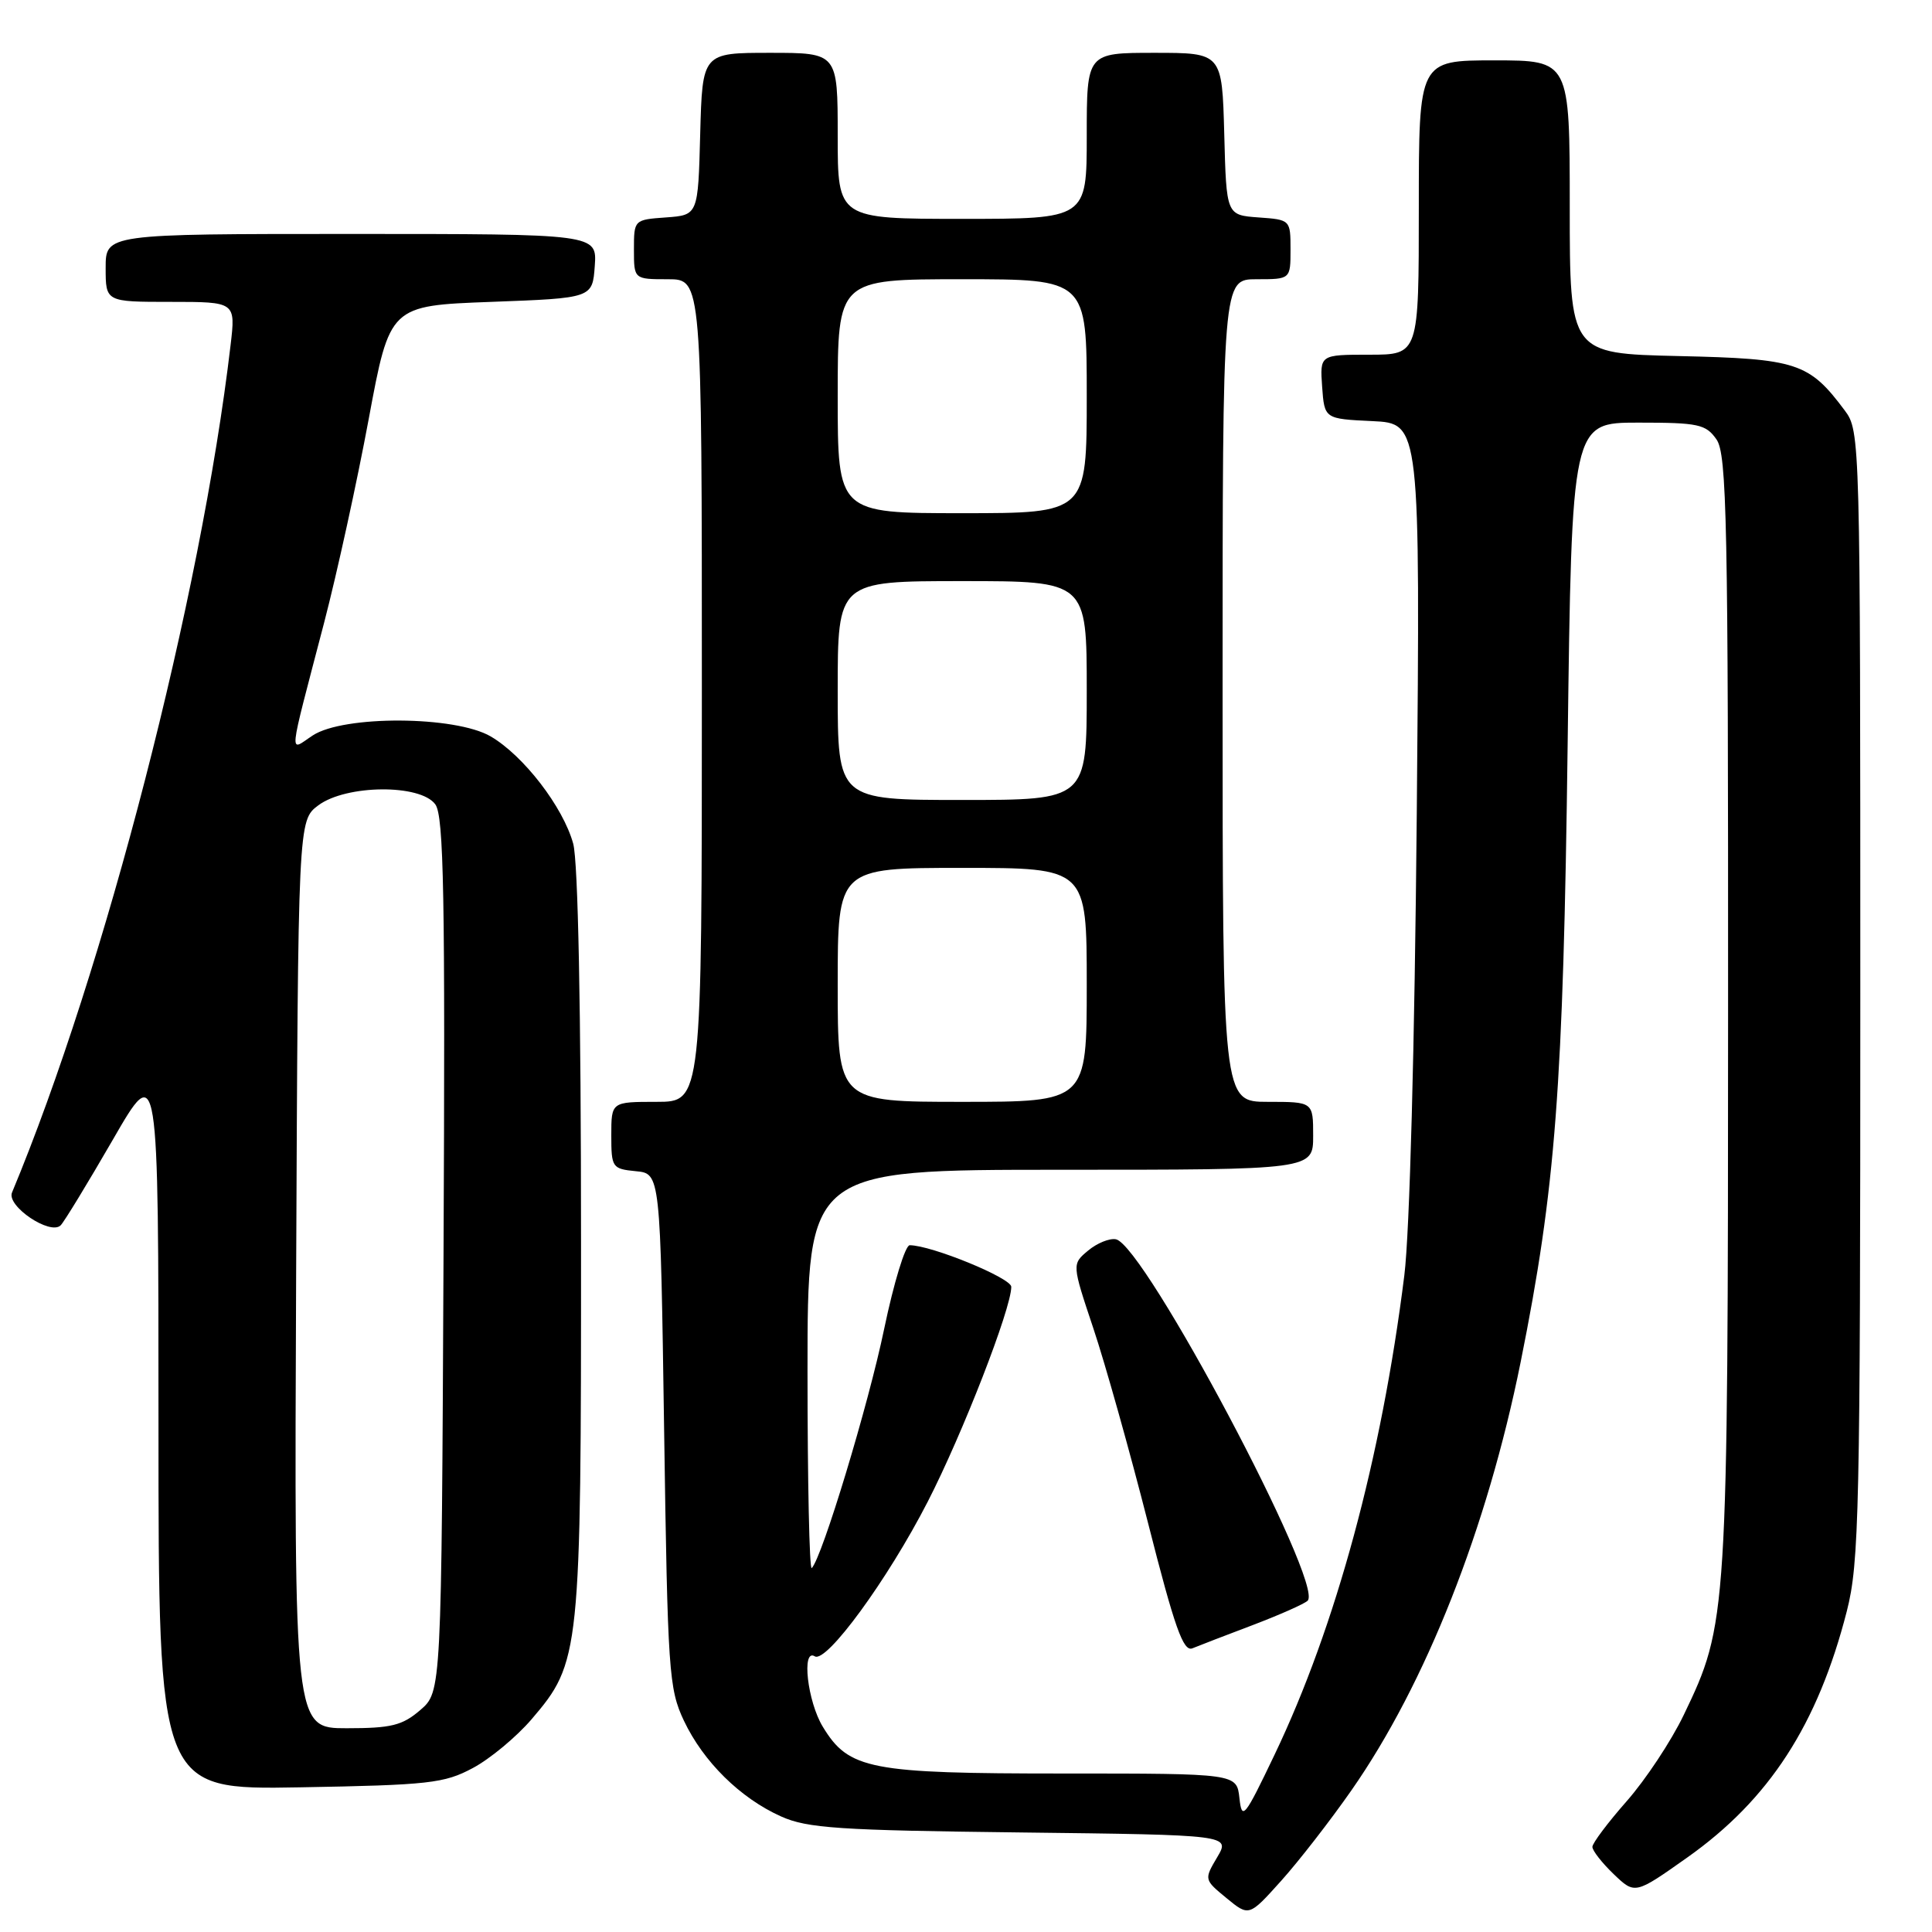 <?xml version="1.0" encoding="UTF-8" standalone="no"?>
<!DOCTYPE svg PUBLIC "-//W3C//DTD SVG 1.1//EN" "http://www.w3.org/Graphics/SVG/1.1/DTD/svg11.dtd" >
<svg xmlns="http://www.w3.org/2000/svg" xmlns:xlink="http://www.w3.org/1999/xlink" version="1.1" viewBox="0 0 256 256">
 <g >
 <path fill="currentColor"
d=" M 179.07 237.23 C 188.91 223.14 197.05 202.52 201.49 180.50 C 206.13 157.42 207.14 144.15 207.72 98.75 C 208.27 56.00 208.27 56.00 217.08 56.00 C 225.05 56.00 226.03 56.21 227.44 58.22 C 228.82 60.19 229.00 69.02 228.98 133.97 C 228.96 214.43 228.92 215.14 223.10 227.25 C 221.45 230.69 218.05 235.82 215.55 238.66 C 213.05 241.50 211.00 244.23 211.00 244.72 C 211.00 245.22 212.27 246.84 213.82 248.33 C 216.64 251.03 216.64 251.03 223.57 246.13 C 234.43 238.45 240.86 228.53 244.71 213.50 C 246.35 207.08 246.50 200.35 246.50 131.82 C 246.50 57.96 246.48 57.12 244.44 54.39 C 239.71 48.05 238.12 47.53 222.43 47.18 C 208.00 46.85 208.00 46.85 208.00 27.43 C 208.00 8.00 208.00 8.00 198.00 8.00 C 188.00 8.00 188.00 8.00 188.00 27.50 C 188.00 47.00 188.00 47.00 181.44 47.00 C 174.89 47.00 174.89 47.00 175.19 51.25 C 175.50 55.50 175.50 55.50 181.85 55.80 C 188.19 56.10 188.19 56.10 187.73 107.80 C 187.45 138.67 186.79 163.33 186.08 169.00 C 183.06 193.18 177.01 215.52 168.89 232.50 C 164.89 240.87 164.56 241.27 164.23 238.25 C 163.87 235.00 163.87 235.00 140.90 235.00 C 115.23 235.00 112.47 234.47 109.03 228.81 C 106.99 225.47 106.18 218.37 107.96 219.47 C 109.50 220.43 117.63 209.30 122.92 199.00 C 127.54 190.01 134.00 173.39 134.00 170.51 C 134.00 169.34 123.40 165.00 120.54 165.00 C 119.95 165.00 118.43 169.98 117.16 176.07 C 115.08 186.11 108.93 206.41 107.56 207.78 C 107.25 208.08 107.00 196.33 107.00 181.67 C 107.00 155.00 107.00 155.00 140.50 155.00 C 174.00 155.00 174.00 155.00 174.00 150.50 C 174.00 146.00 174.00 146.00 168.00 146.00 C 162.00 146.00 162.00 146.00 162.00 91.50 C 162.00 37.00 162.00 37.00 166.50 37.00 C 171.00 37.00 171.00 37.00 171.00 33.06 C 171.00 29.13 170.98 29.11 166.75 28.81 C 162.50 28.50 162.50 28.50 162.22 17.75 C 161.93 7.00 161.93 7.00 152.97 7.00 C 144.00 7.00 144.00 7.00 144.00 18.00 C 144.00 29.00 144.00 29.00 127.50 29.00 C 111.00 29.00 111.00 29.00 111.00 18.00 C 111.00 7.00 111.00 7.00 102.03 7.00 C 93.07 7.00 93.07 7.00 92.78 17.75 C 92.50 28.50 92.50 28.50 88.25 28.81 C 84.02 29.11 84.00 29.13 84.00 33.06 C 84.00 37.00 84.00 37.00 88.50 37.00 C 93.00 37.00 93.00 37.00 93.00 91.50 C 93.00 146.00 93.00 146.00 87.00 146.00 C 81.00 146.00 81.00 146.00 81.00 150.44 C 81.00 154.71 81.12 154.88 84.25 155.19 C 87.50 155.50 87.50 155.50 88.00 189.50 C 88.47 221.51 88.62 223.76 90.62 228.00 C 93.19 233.43 98.09 238.27 103.50 240.69 C 106.97 242.25 111.18 242.53 135.26 242.81 C 163.03 243.14 163.03 243.14 161.28 246.10 C 159.54 249.04 159.55 249.07 162.52 251.51 C 165.50 253.96 165.50 253.96 169.75 249.23 C 172.09 246.63 176.28 241.23 179.07 237.23 Z  M 62.64 234.28 C 64.92 233.07 68.42 230.16 70.42 227.83 C 76.90 220.25 77.00 219.30 76.99 164.57 C 76.99 133.85 76.60 114.11 75.95 111.78 C 74.61 106.92 69.37 100.12 65.02 97.58 C 60.33 94.84 45.54 94.76 41.44 97.45 C 38.25 99.54 38.09 101.13 42.95 82.50 C 44.67 75.90 47.33 63.75 48.86 55.50 C 51.65 40.50 51.65 40.50 65.08 40.00 C 78.50 39.50 78.50 39.50 78.81 35.25 C 79.11 31.00 79.11 31.00 46.56 31.00 C 14.00 31.00 14.00 31.00 14.00 35.50 C 14.00 40.00 14.00 40.00 22.62 40.00 C 31.23 40.00 31.23 40.00 30.55 45.75 C 26.62 79.18 13.91 128.47 1.59 158.02 C 0.85 159.82 6.67 163.73 8.04 162.36 C 8.51 161.89 11.62 156.78 14.95 151.02 C 21.00 140.53 21.00 140.53 21.00 188.84 C 21.00 237.16 21.00 237.16 39.75 236.83 C 56.84 236.53 58.87 236.30 62.64 234.28 Z  M 166.00 215.33 C 169.57 213.97 172.85 212.52 173.27 212.10 C 175.51 209.93 151.63 164.94 147.86 164.21 C 147.02 164.05 145.36 164.72 144.18 165.71 C 142.03 167.50 142.03 167.50 144.87 176.00 C 146.44 180.68 149.69 192.27 152.11 201.76 C 155.65 215.69 156.79 218.90 158.00 218.41 C 158.82 218.07 162.43 216.68 166.00 215.33 Z  M 111.00 130.50 C 111.00 115.00 111.00 115.00 127.50 115.00 C 144.00 115.00 144.00 115.00 144.00 130.50 C 144.00 146.00 144.00 146.00 127.50 146.00 C 111.00 146.00 111.00 146.00 111.00 130.50 Z  M 111.00 91.50 C 111.00 77.00 111.00 77.00 127.50 77.00 C 144.00 77.00 144.00 77.00 144.00 91.50 C 144.00 106.00 144.00 106.00 127.50 106.00 C 111.00 106.00 111.00 106.00 111.00 91.50 Z  M 111.00 52.50 C 111.00 37.00 111.00 37.00 127.50 37.00 C 144.00 37.00 144.00 37.00 144.00 52.50 C 144.00 68.00 144.00 68.00 127.50 68.00 C 111.00 68.00 111.00 68.00 111.00 52.50 Z  M 39.24 168.86 C 39.50 108.72 39.50 108.72 42.18 106.71 C 45.88 103.96 55.70 103.87 57.68 106.58 C 58.81 108.12 59.00 118.69 58.77 166.31 C 58.50 224.17 58.50 224.17 55.69 226.59 C 53.31 228.64 51.84 229.00 45.94 229.00 C 38.98 229.00 38.98 229.00 39.24 168.86 Z "/>
</g>
</svg>